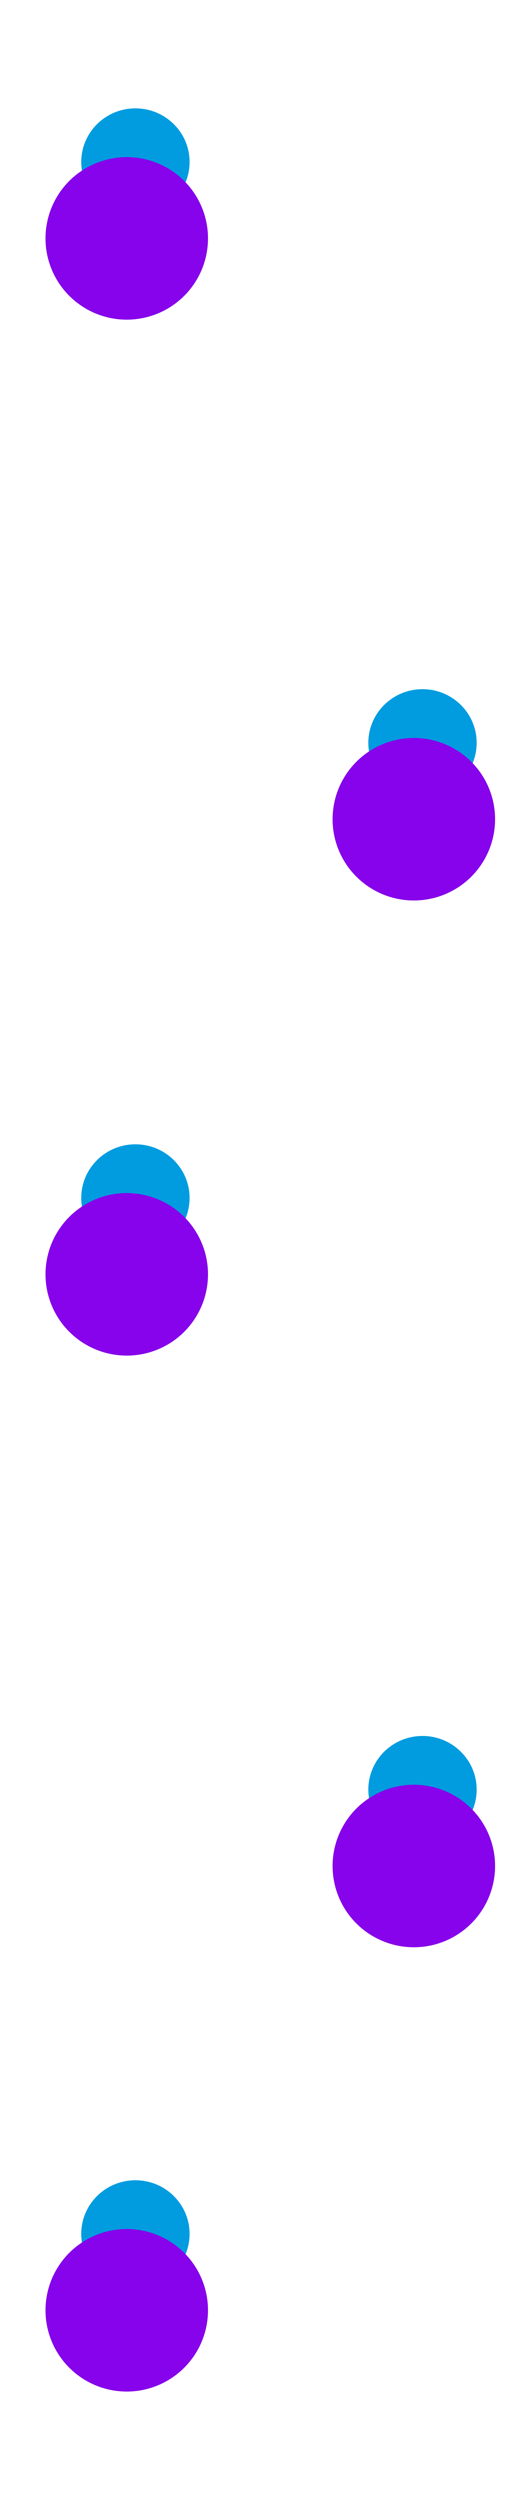 <svg width="480" height="2307" viewBox="0 0 480 2307" fill="none" xmlns="http://www.w3.org/2000/svg">
<g filter="url(#filter0_f_2071_17)">
<ellipse cx="125" cy="149.5" rx="50" ry="49.5" fill="#009CDF"/>
</g>
<g filter="url(#filter1_f_2071_17)">
<circle cx="117" cy="220" r="75" fill="#8603EB"/>
</g>
<g filter="url(#filter2_f_2071_17)">
<ellipse cx="390" cy="685.5" rx="50" ry="49.5" fill="#009CDF"/>
</g>
<g filter="url(#filter3_f_2071_17)">
<circle cx="382" cy="756" r="75" fill="#8603EB"/>
</g>
<g filter="url(#filter4_f_2071_17)">
<ellipse cx="125" cy="2061.5" rx="50" ry="49.5" fill="#009CDF"/>
</g>
<g filter="url(#filter5_f_2071_17)">
<circle cx="117" cy="2132" r="75" fill="#8603EB"/>
</g>
<g filter="url(#filter6_f_2071_17)">
<ellipse cx="390" cy="1651.5" rx="50" ry="49.5" fill="#009CDF"/>
</g>
<g filter="url(#filter7_f_2071_17)">
<circle cx="382" cy="1722" r="75" fill="#8603EB"/>
</g>
<g filter="url(#filter8_f_2071_17)">
<ellipse cx="125" cy="1105.5" rx="50" ry="49.5" fill="#009CDF"/>
</g>
<g filter="url(#filter9_f_2071_17)">
<circle cx="117" cy="1176" r="75" fill="#8603EB"/>
</g>
<defs>
<filter id="filter0_f_2071_17" x="-25" y="0" width="300" height="299" filterUnits="userSpaceOnUse" color-interpolation-filters="sRGB">
<feFlood flood-opacity="0" result="BackgroundImageFix"/>
<feBlend mode="normal" in="SourceGraphic" in2="BackgroundImageFix" result="shape"/>
<feGaussianBlur stdDeviation="50" result="effect1_foregroundBlur_2071_17"/>
</filter>
<filter id="filter1_f_2071_17" x="-58" y="45" width="350" height="350" filterUnits="userSpaceOnUse" color-interpolation-filters="sRGB">
<feFlood flood-opacity="0" result="BackgroundImageFix"/>
<feBlend mode="normal" in="SourceGraphic" in2="BackgroundImageFix" result="shape"/>
<feGaussianBlur stdDeviation="50" result="effect1_foregroundBlur_2071_17"/>
</filter>
<filter id="filter2_f_2071_17" x="240" y="536" width="300" height="299" filterUnits="userSpaceOnUse" color-interpolation-filters="sRGB">
<feFlood flood-opacity="0" result="BackgroundImageFix"/>
<feBlend mode="normal" in="SourceGraphic" in2="BackgroundImageFix" result="shape"/>
<feGaussianBlur stdDeviation="50" result="effect1_foregroundBlur_2071_17"/>
</filter>
<filter id="filter3_f_2071_17" x="207" y="581" width="350" height="350" filterUnits="userSpaceOnUse" color-interpolation-filters="sRGB">
<feFlood flood-opacity="0" result="BackgroundImageFix"/>
<feBlend mode="normal" in="SourceGraphic" in2="BackgroundImageFix" result="shape"/>
<feGaussianBlur stdDeviation="50" result="effect1_foregroundBlur_2071_17"/>
</filter>
<filter id="filter4_f_2071_17" x="-25" y="1912" width="300" height="299" filterUnits="userSpaceOnUse" color-interpolation-filters="sRGB">
<feFlood flood-opacity="0" result="BackgroundImageFix"/>
<feBlend mode="normal" in="SourceGraphic" in2="BackgroundImageFix" result="shape"/>
<feGaussianBlur stdDeviation="50" result="effect1_foregroundBlur_2071_17"/>
</filter>
<filter id="filter5_f_2071_17" x="-58" y="1957" width="350" height="350" filterUnits="userSpaceOnUse" color-interpolation-filters="sRGB">
<feFlood flood-opacity="0" result="BackgroundImageFix"/>
<feBlend mode="normal" in="SourceGraphic" in2="BackgroundImageFix" result="shape"/>
<feGaussianBlur stdDeviation="50" result="effect1_foregroundBlur_2071_17"/>
</filter>
<filter id="filter6_f_2071_17" x="240" y="1502" width="300" height="299" filterUnits="userSpaceOnUse" color-interpolation-filters="sRGB">
<feFlood flood-opacity="0" result="BackgroundImageFix"/>
<feBlend mode="normal" in="SourceGraphic" in2="BackgroundImageFix" result="shape"/>
<feGaussianBlur stdDeviation="50" result="effect1_foregroundBlur_2071_17"/>
</filter>
<filter id="filter7_f_2071_17" x="207" y="1547" width="350" height="350" filterUnits="userSpaceOnUse" color-interpolation-filters="sRGB">
<feFlood flood-opacity="0" result="BackgroundImageFix"/>
<feBlend mode="normal" in="SourceGraphic" in2="BackgroundImageFix" result="shape"/>
<feGaussianBlur stdDeviation="50" result="effect1_foregroundBlur_2071_17"/>
</filter>
<filter id="filter8_f_2071_17" x="-25" y="956" width="300" height="299" filterUnits="userSpaceOnUse" color-interpolation-filters="sRGB">
<feFlood flood-opacity="0" result="BackgroundImageFix"/>
<feBlend mode="normal" in="SourceGraphic" in2="BackgroundImageFix" result="shape"/>
<feGaussianBlur stdDeviation="50" result="effect1_foregroundBlur_2071_17"/>
</filter>
<filter id="filter9_f_2071_17" x="-58" y="1001" width="350" height="350" filterUnits="userSpaceOnUse" color-interpolation-filters="sRGB">
<feFlood flood-opacity="0" result="BackgroundImageFix"/>
<feBlend mode="normal" in="SourceGraphic" in2="BackgroundImageFix" result="shape"/>
<feGaussianBlur stdDeviation="50" result="effect1_foregroundBlur_2071_17"/>
</filter>
</defs>
</svg>
